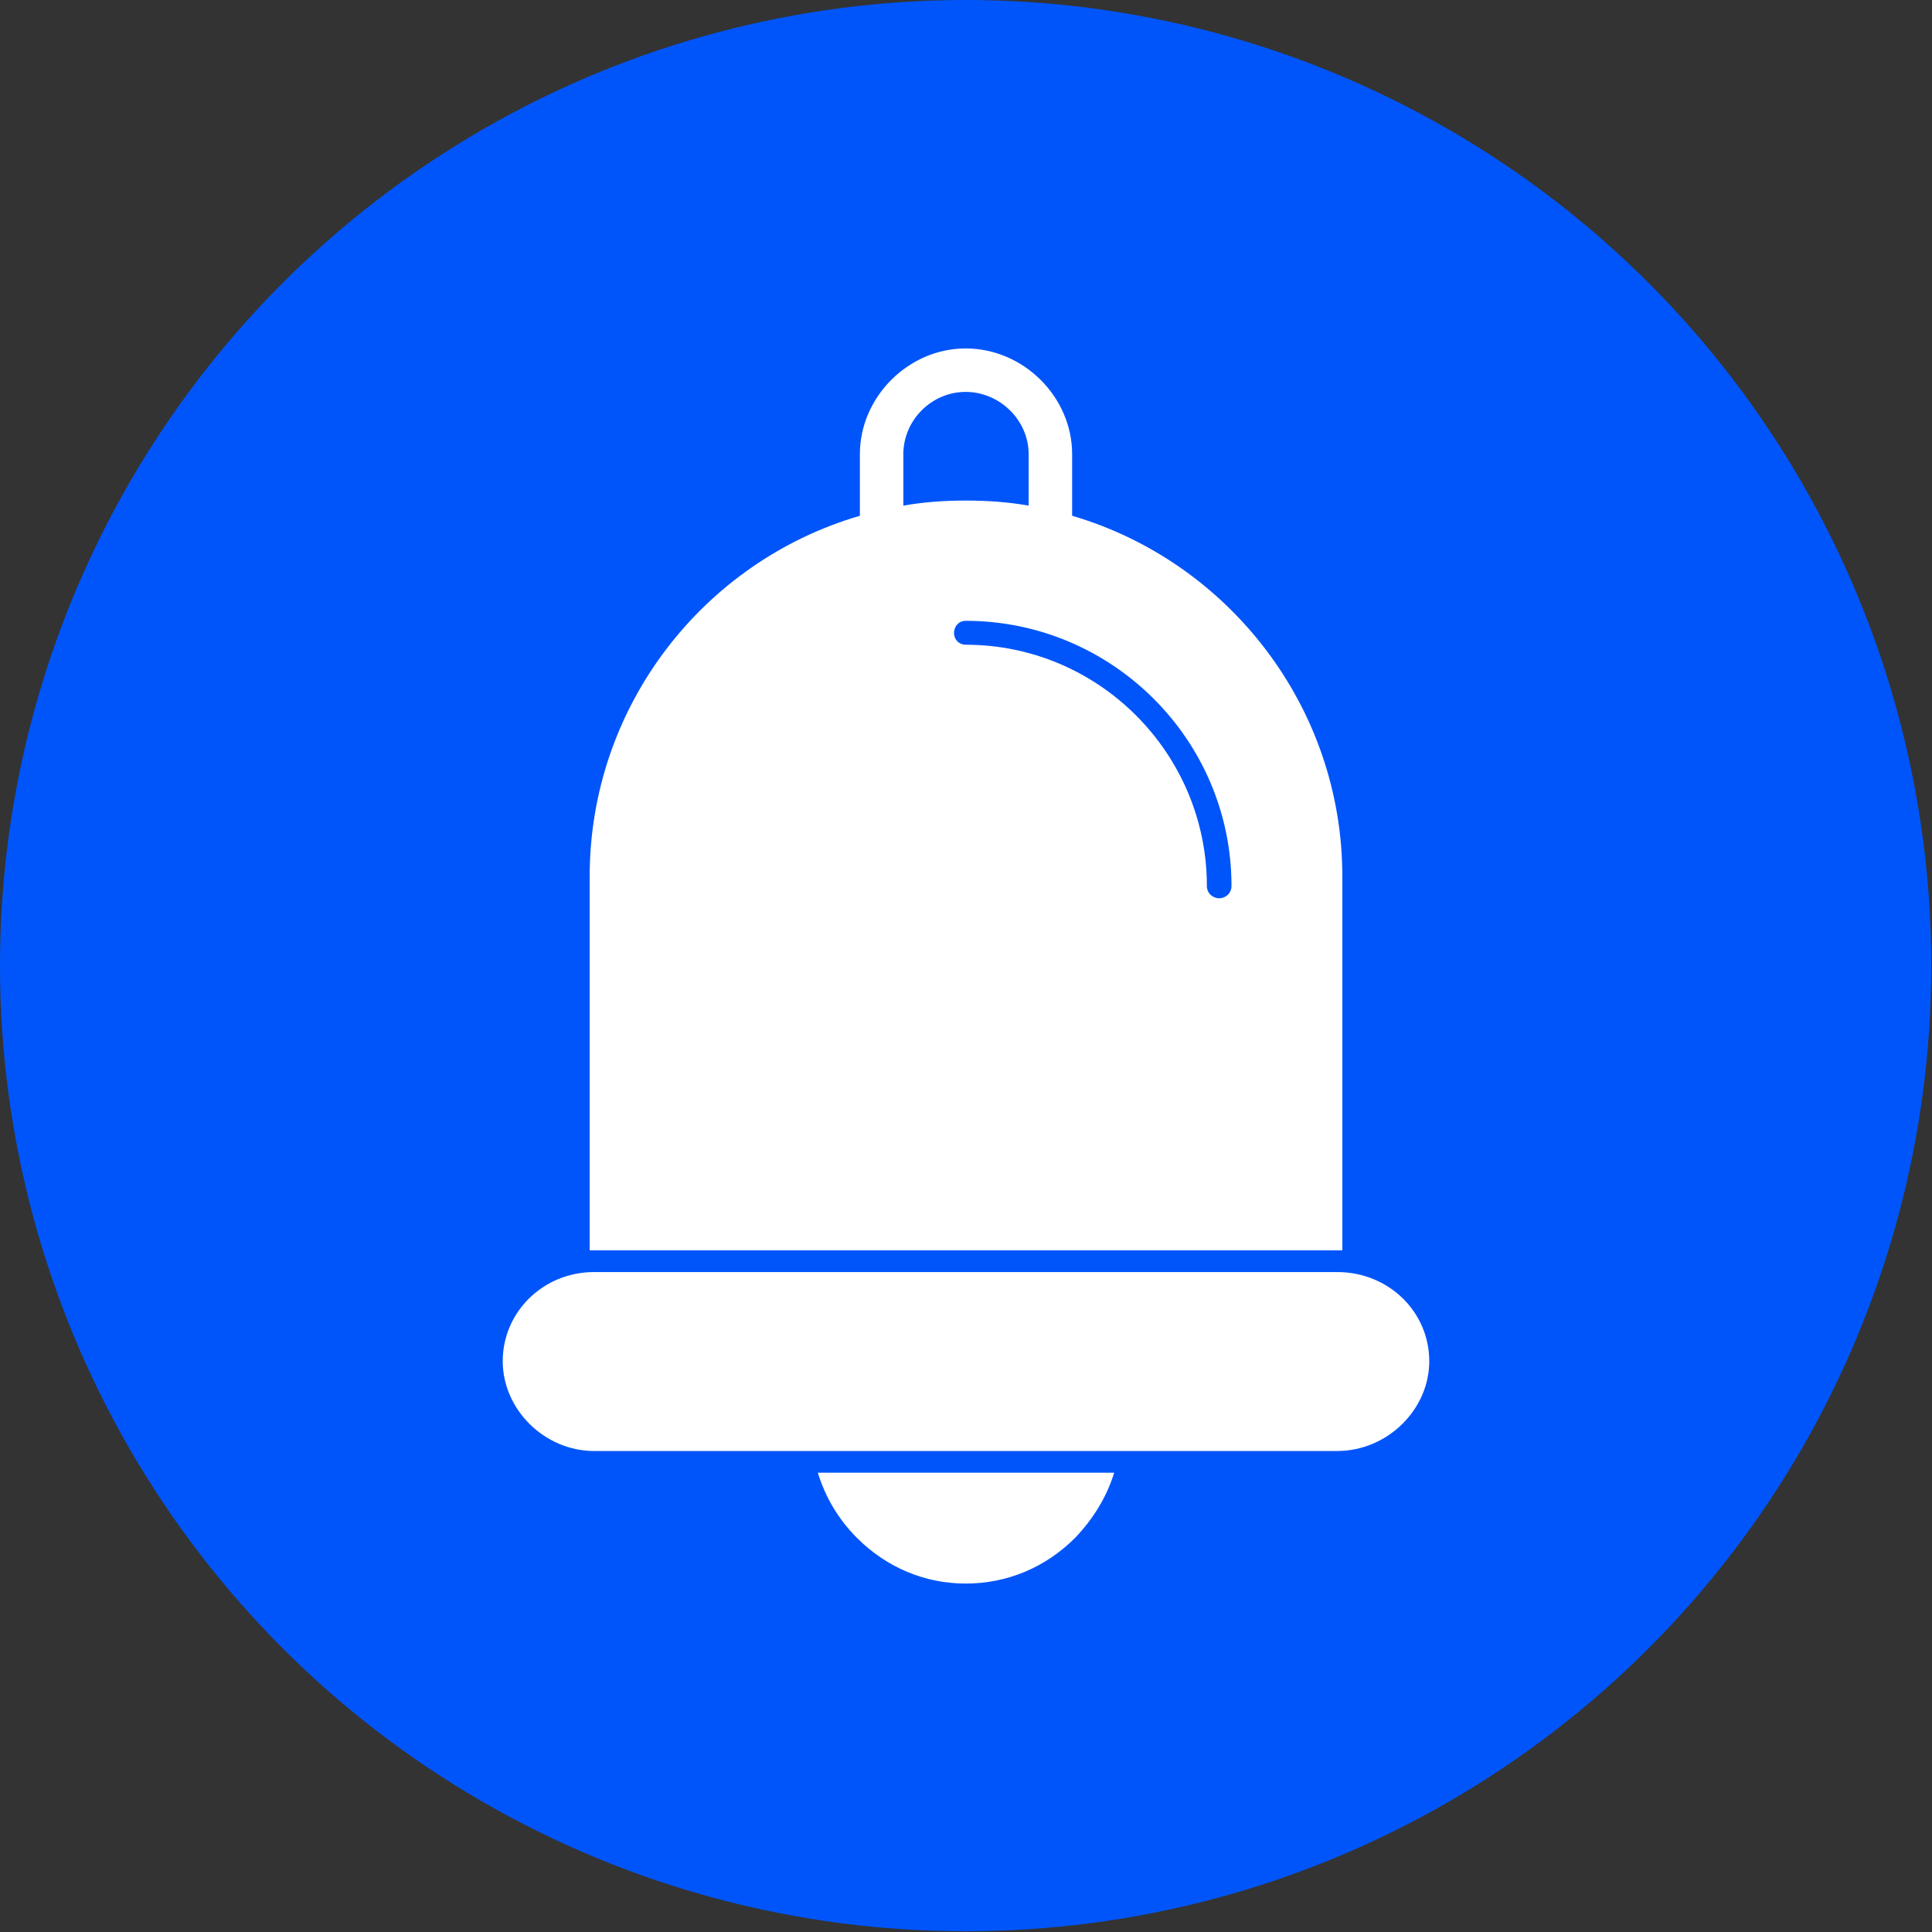 <svg xmlns="http://www.w3.org/2000/svg" version="1.1" xmlns:xlink="http://www.w3.org/1999/xlink" width="512" height="512" x="0" y="0" viewBox="0 0 2667 2667" style="enable-background:new 0 0 512 512" xml:space="preserve" fill-rule="evenodd" class=""><rect x="0" y="0" width="2667" height="2667" fill="#333333" stroke="none"/><g><circle cx="1333" cy="1333" r="1333" fill="#0055fa" opacity="1" data-original="#00ab94" class=""></circle><path fill="#ffffff" d="M814 1726v-516c0-235 157-435 373-498v-85c0-79 67-146 146-146 80 0 147 67 147 146v85c215 63 373 263 373 498v516H814zm433-1028c28-5 57-7 86-7 30 0 59 2 87 7v-71c0-47-40-86-87-86s-86 39-86 86zm86 1488c-56 0-109-22-150-63-26-26-44-57-54-90h409c-10 33-29 64-54 90-41 41-94 63-151 63zm513-183H820c-68 0-126-57-126-124 0-68 56-123 126-123h1026c71 0 127 55 127 123 0 67-58 124-127 124zM1333 890c184 0 333 150 333 333 0 10 8 17 17 17s17-7 17-17c0-202-165-366-367-366-9 0-16 7-16 17 0 9 7 16 16 16z" opacity="1" data-original="#ffffff"></path></g></svg>